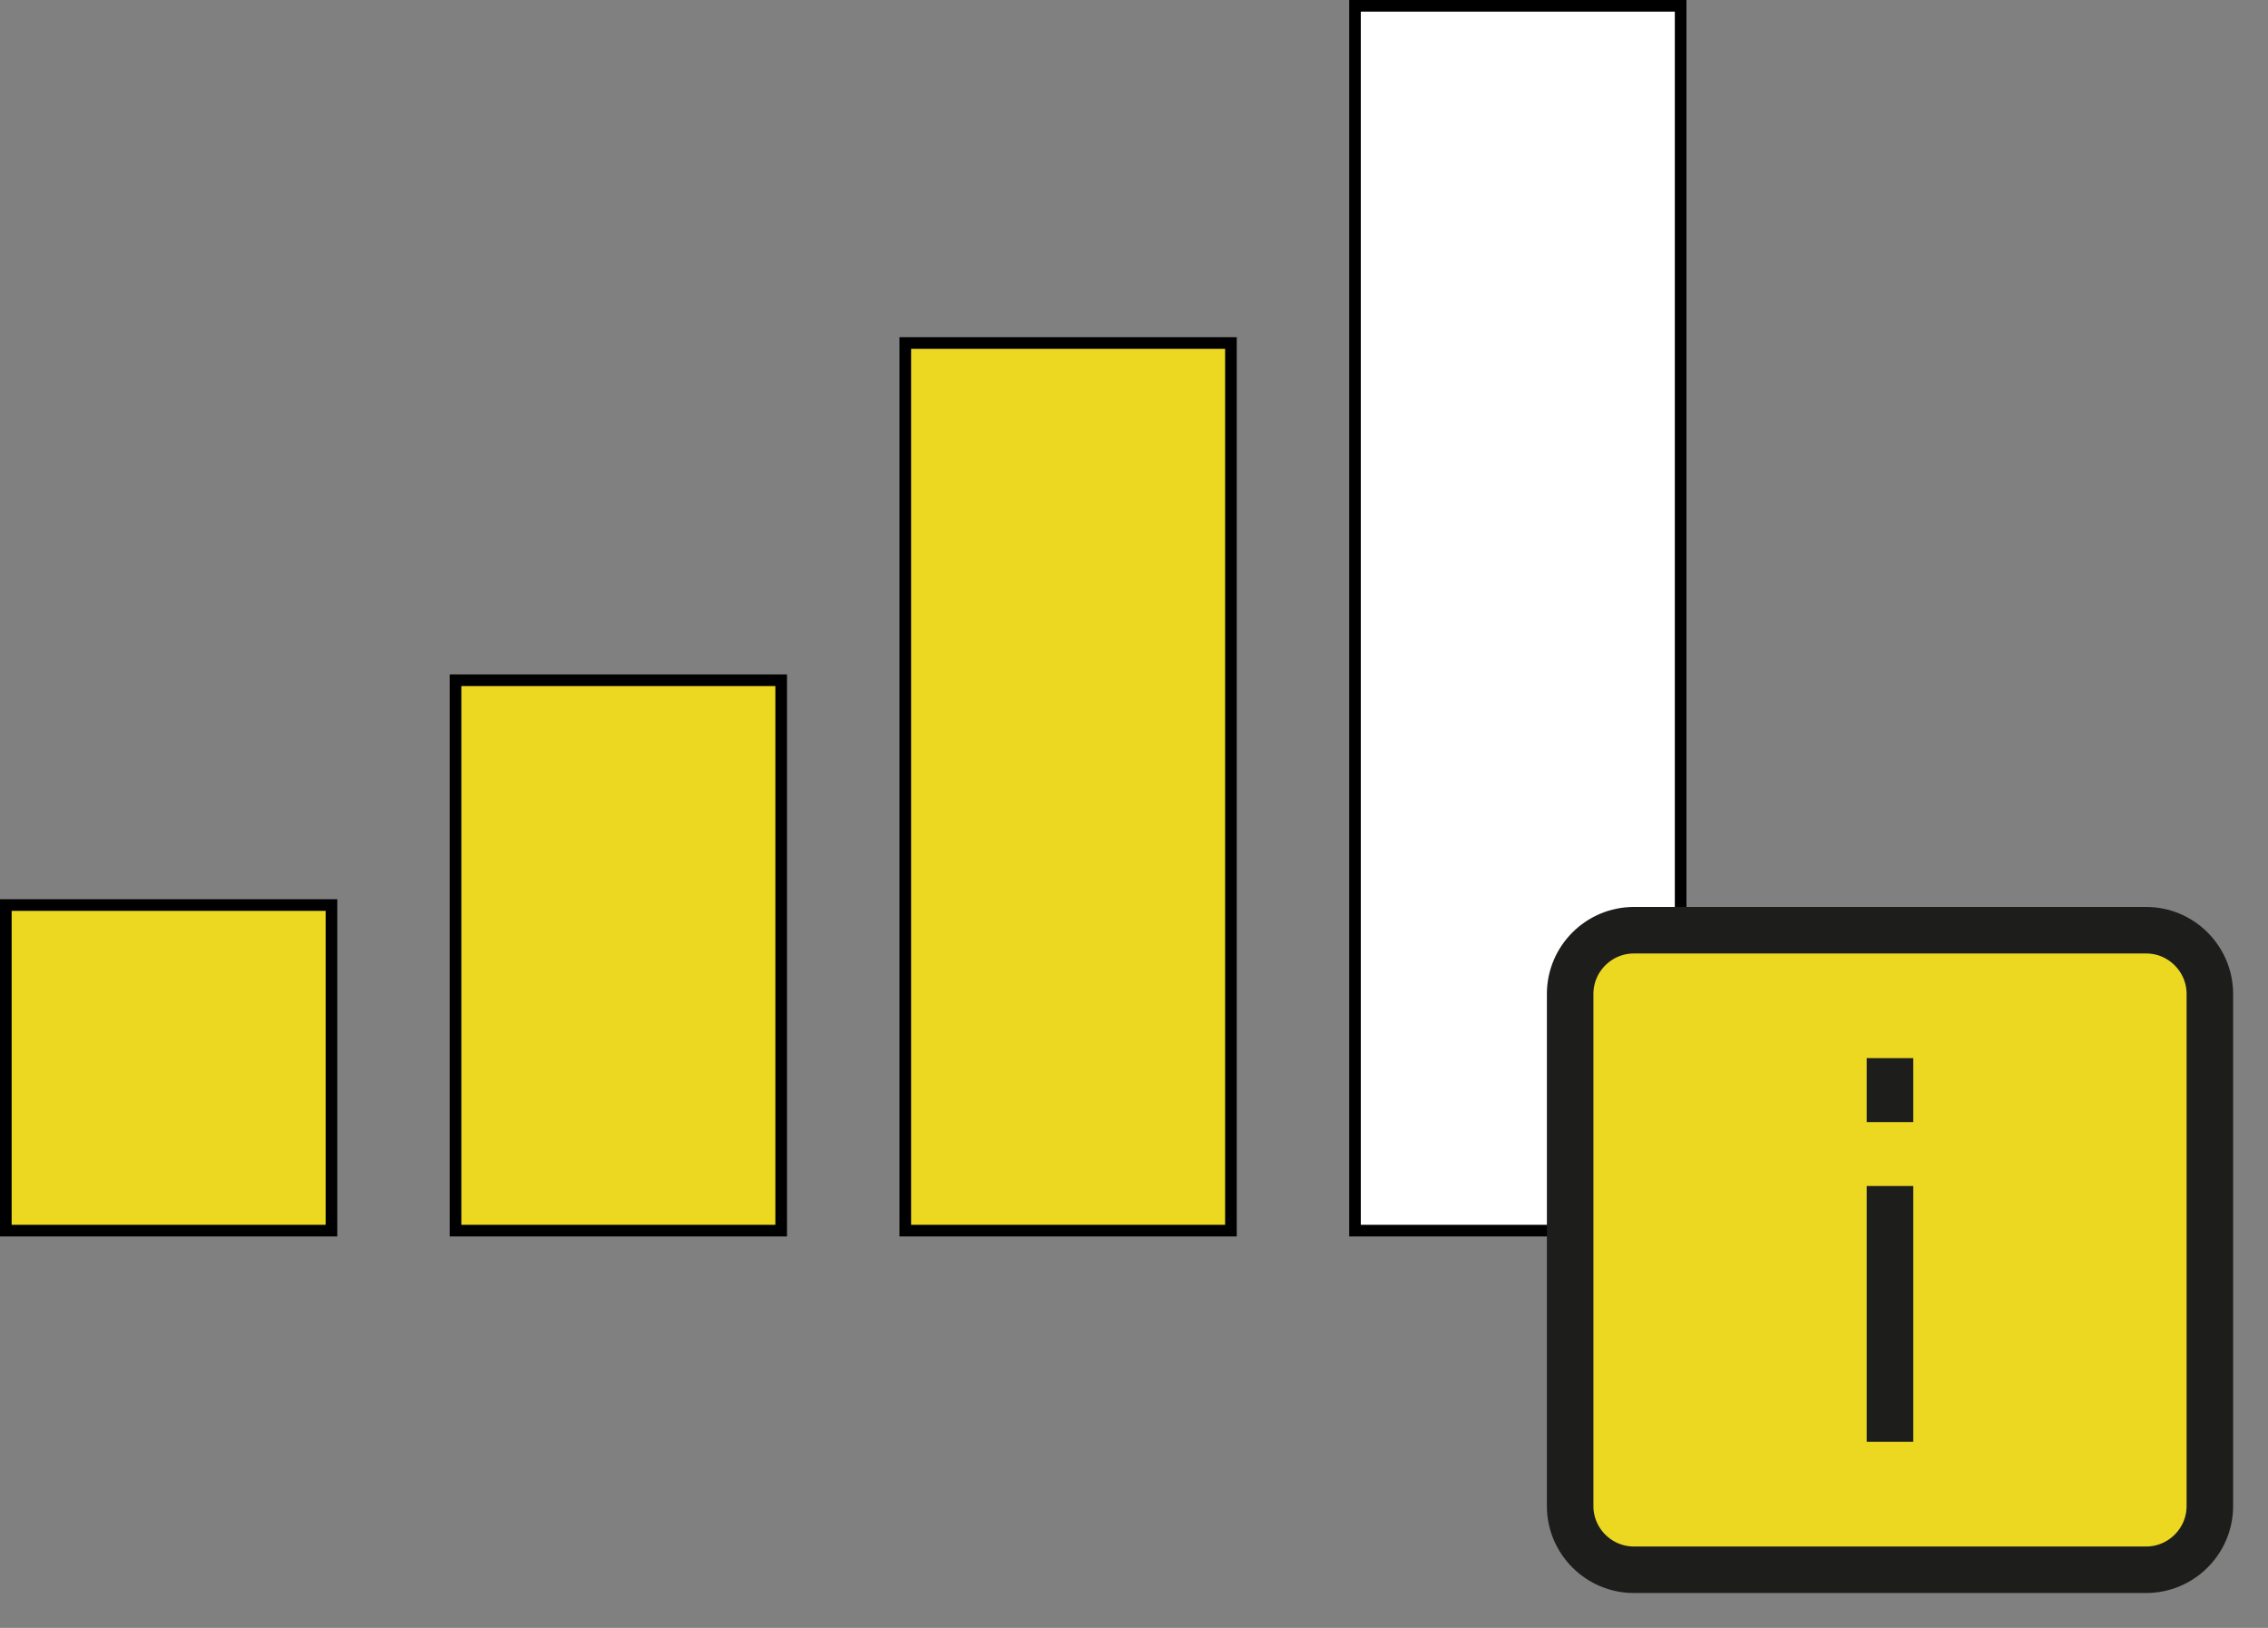<svg width="39" height="28" viewBox="0 0 39 28" fill="none" xmlns="http://www.w3.org/2000/svg">
<rect x="0" y="0" width="39" height="28" fill="#808080" stroke="none"/>
<rect x="0.1" y="15.567" width="5.6" height="5.6" fill="#ECD821" stroke="black" stroke-width="0.2"/>
<rect x="7.833" y="11.7" width="5.6" height="9.467" fill="#ECD821" stroke="black" stroke-width="0.2"/>
<rect x="15.567" y="5.9" width="5.6" height="15.267" fill="#ECD821" stroke="black" stroke-width="0.2"/>
<rect x="23.3" y="0.1" width="5.6" height="21.067" fill="white" stroke="black" stroke-width="0.2"/>
<path d="M27 17.095C27 16.491 27.494 16 28.095 16H36.906C37.509 16 38 16.494 38 17.095V25.905C38 26.51 37.506 27 36.906 27H28.095C27.491 27 27 26.506 27 25.905V17.095ZM32.5 20.4V24.8V20.4ZM32.5 18.2V19.3V18.2Z" fill="#ECD821"/>
<path d="M32.5 18.2V19.3M27 17.095C27 16.491 27.494 16 28.095 16H36.906C37.509 16 38 16.494 38 17.095V25.905C38 26.51 37.506 27 36.906 27H28.095C27.491 27 27 26.506 27 25.905V17.095ZM32.5 20.4V24.8V20.4Z" stroke="#1D1D1C" stroke-width="0.8"/>
</svg>
